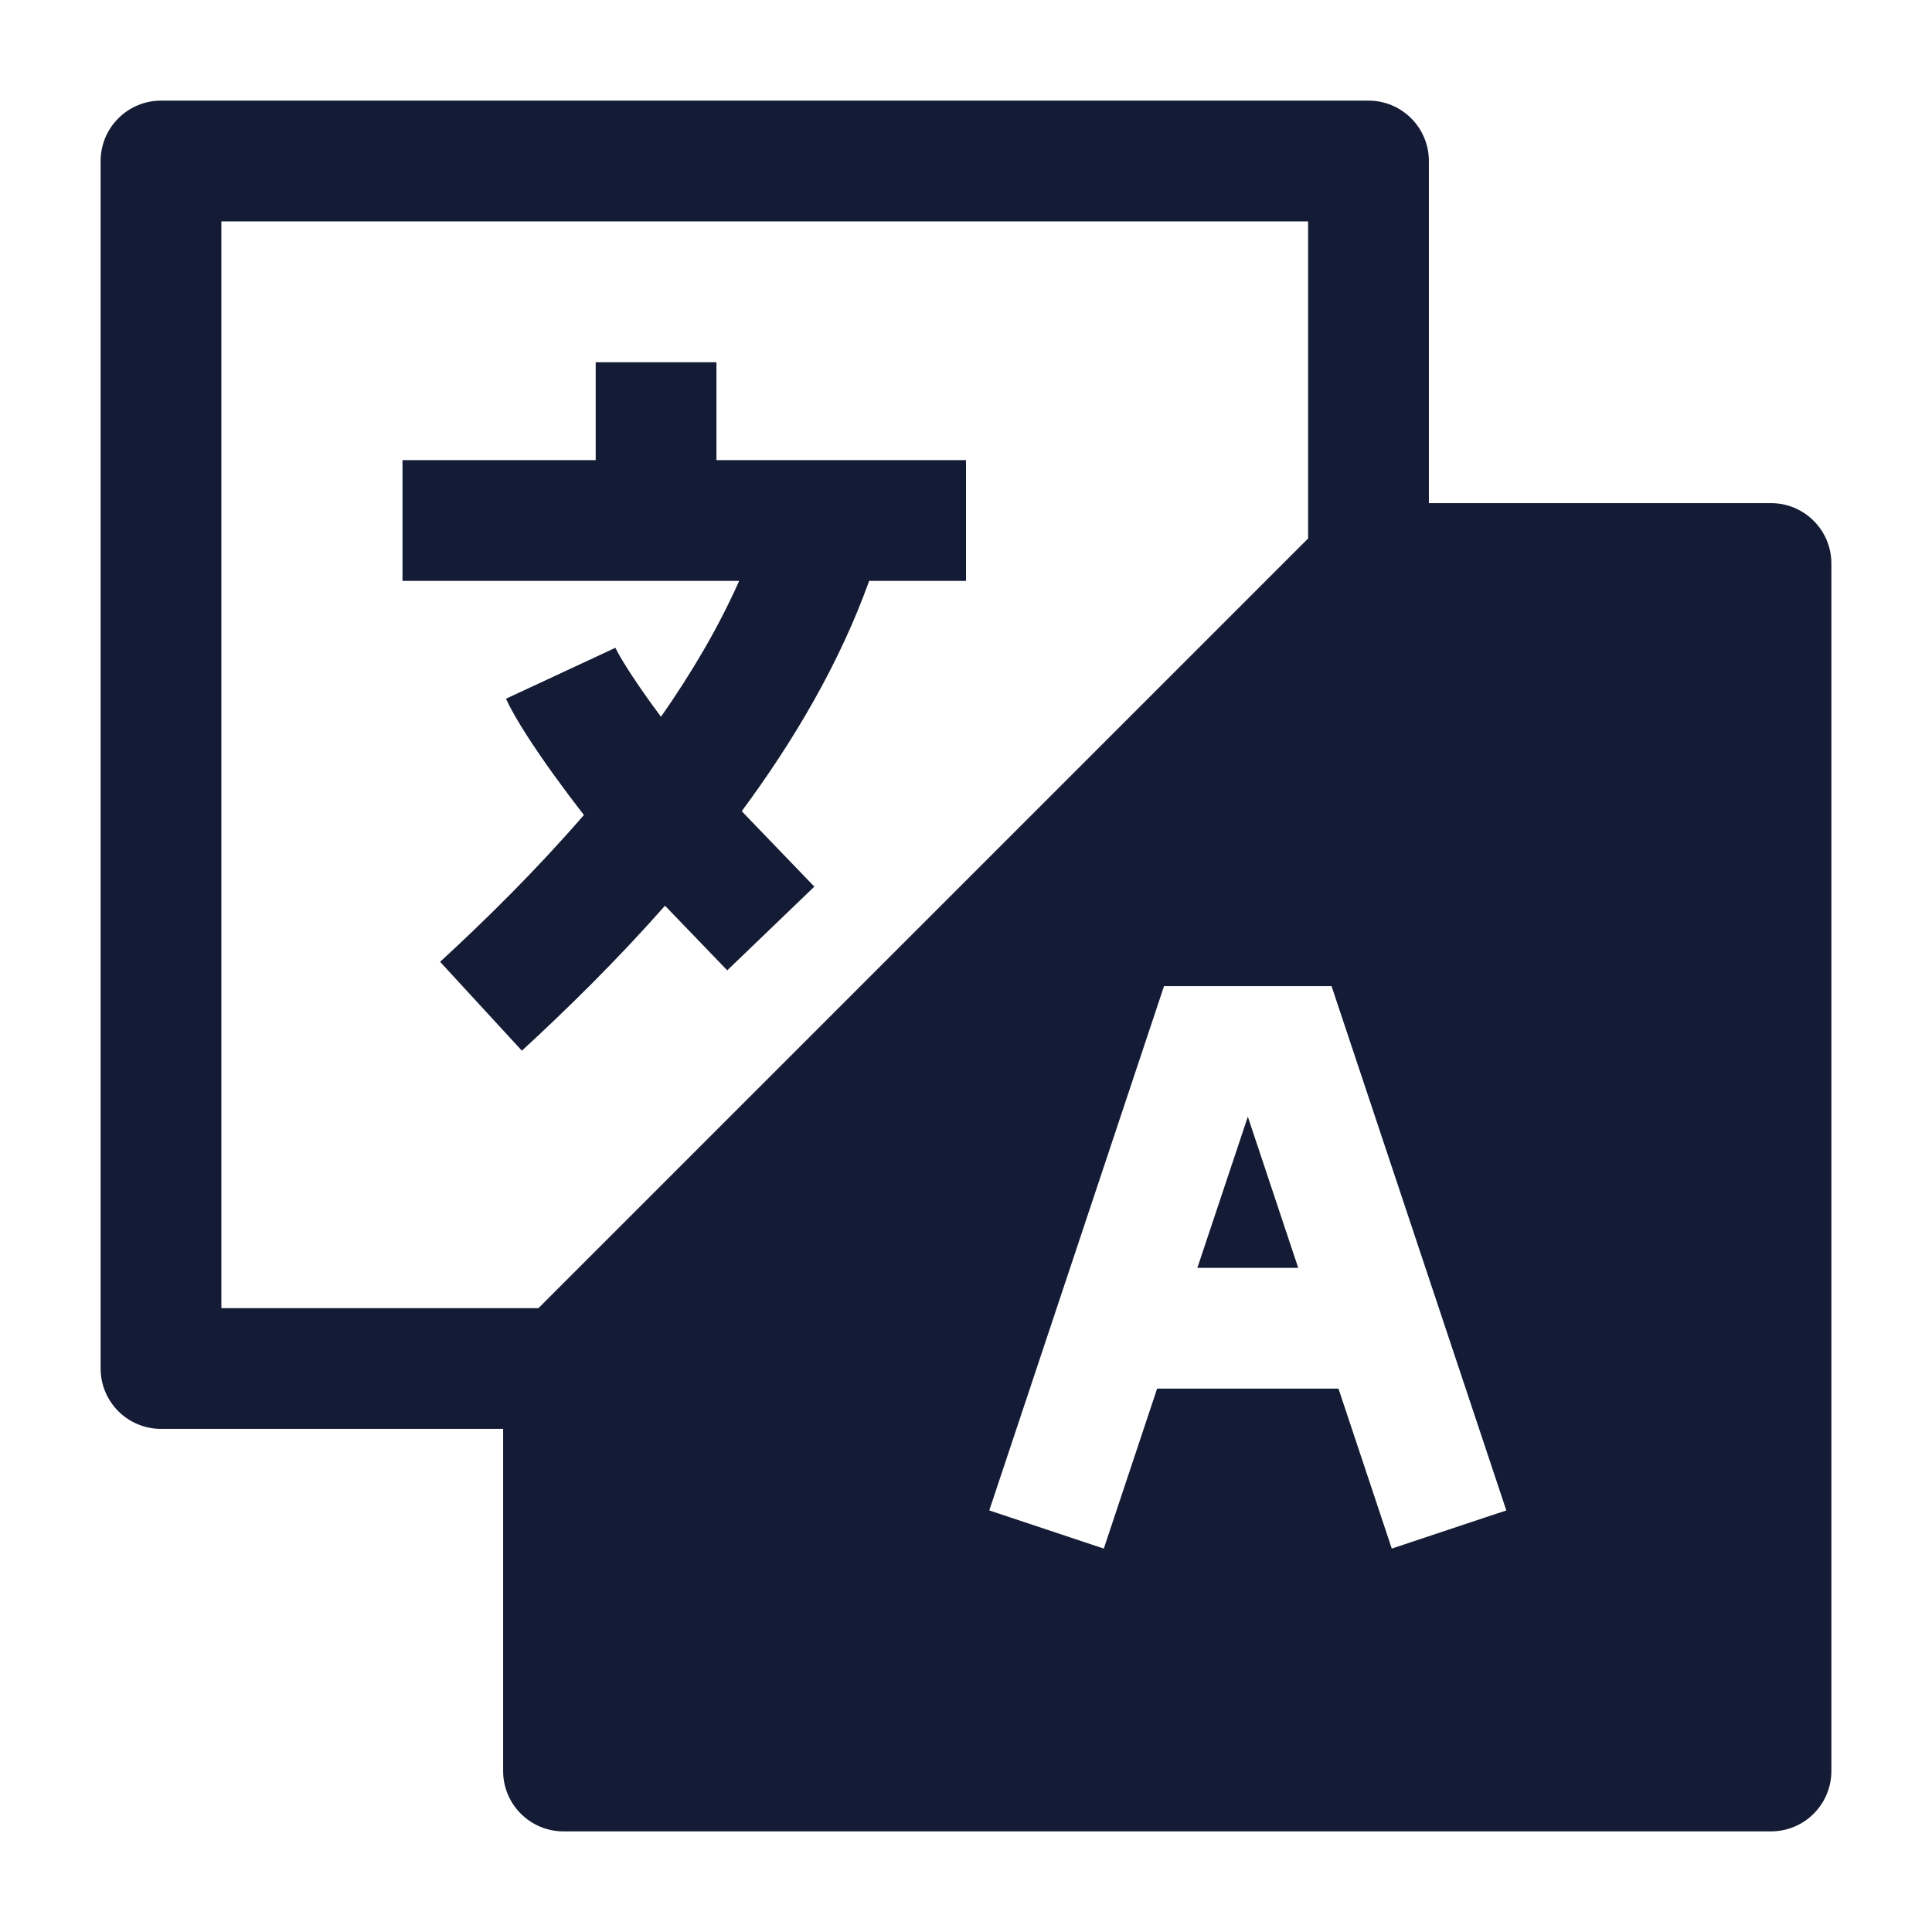 <svg width="24" height="24" viewBox="0 0 24 24" fill="none" xmlns="http://www.w3.org/2000/svg">
<path fill-rule="evenodd" clip-rule="evenodd" d="M7.4 5.716H5V7.216H9.182C8.926 7.793 8.592 8.359 8.211 8.904C8.174 8.854 8.138 8.805 8.102 8.756C7.865 8.427 7.702 8.169 7.645 8.047L6.285 8.68C6.408 8.945 6.65 9.306 6.885 9.633C7.003 9.796 7.128 9.963 7.254 10.124C6.662 10.807 6.038 11.423 5.467 11.948L6.483 13.052C7.041 12.539 7.66 11.932 8.261 11.251L9.034 12.054L10.116 11.014L9.214 10.077C9.855 9.211 10.427 8.247 10.797 7.216H12V5.716H8.9V4.5H7.4V5.716Z" fill="#141B34"/>
<path d="M16.127 15.75H14.874L15.501 13.872L16.127 15.75Z" fill="#141B34"/>
<path fill-rule="evenodd" clip-rule="evenodd" d="M1.47 1.47C1.61 1.329 1.801 1.25 2 1.25H17C17.414 1.25 17.75 1.586 17.75 2V6.25H22C22.414 6.25 22.75 6.586 22.75 7V22C22.75 22.414 22.414 22.75 22 22.75H7C6.586 22.75 6.25 22.414 6.25 22V17.75H2C1.586 17.75 1.25 17.414 1.25 17V2C1.25 1.801 1.329 1.61 1.47 1.47ZM16.25 6.689V2.75L2.75 2.75V16.25H6.689L16.25 6.689ZM16.541 12.25H14.46L12.289 18.763L13.712 19.237L14.374 17.25H16.627L17.289 19.237L18.712 18.763L16.541 12.25Z" fill="#141B34"/>
</svg>
